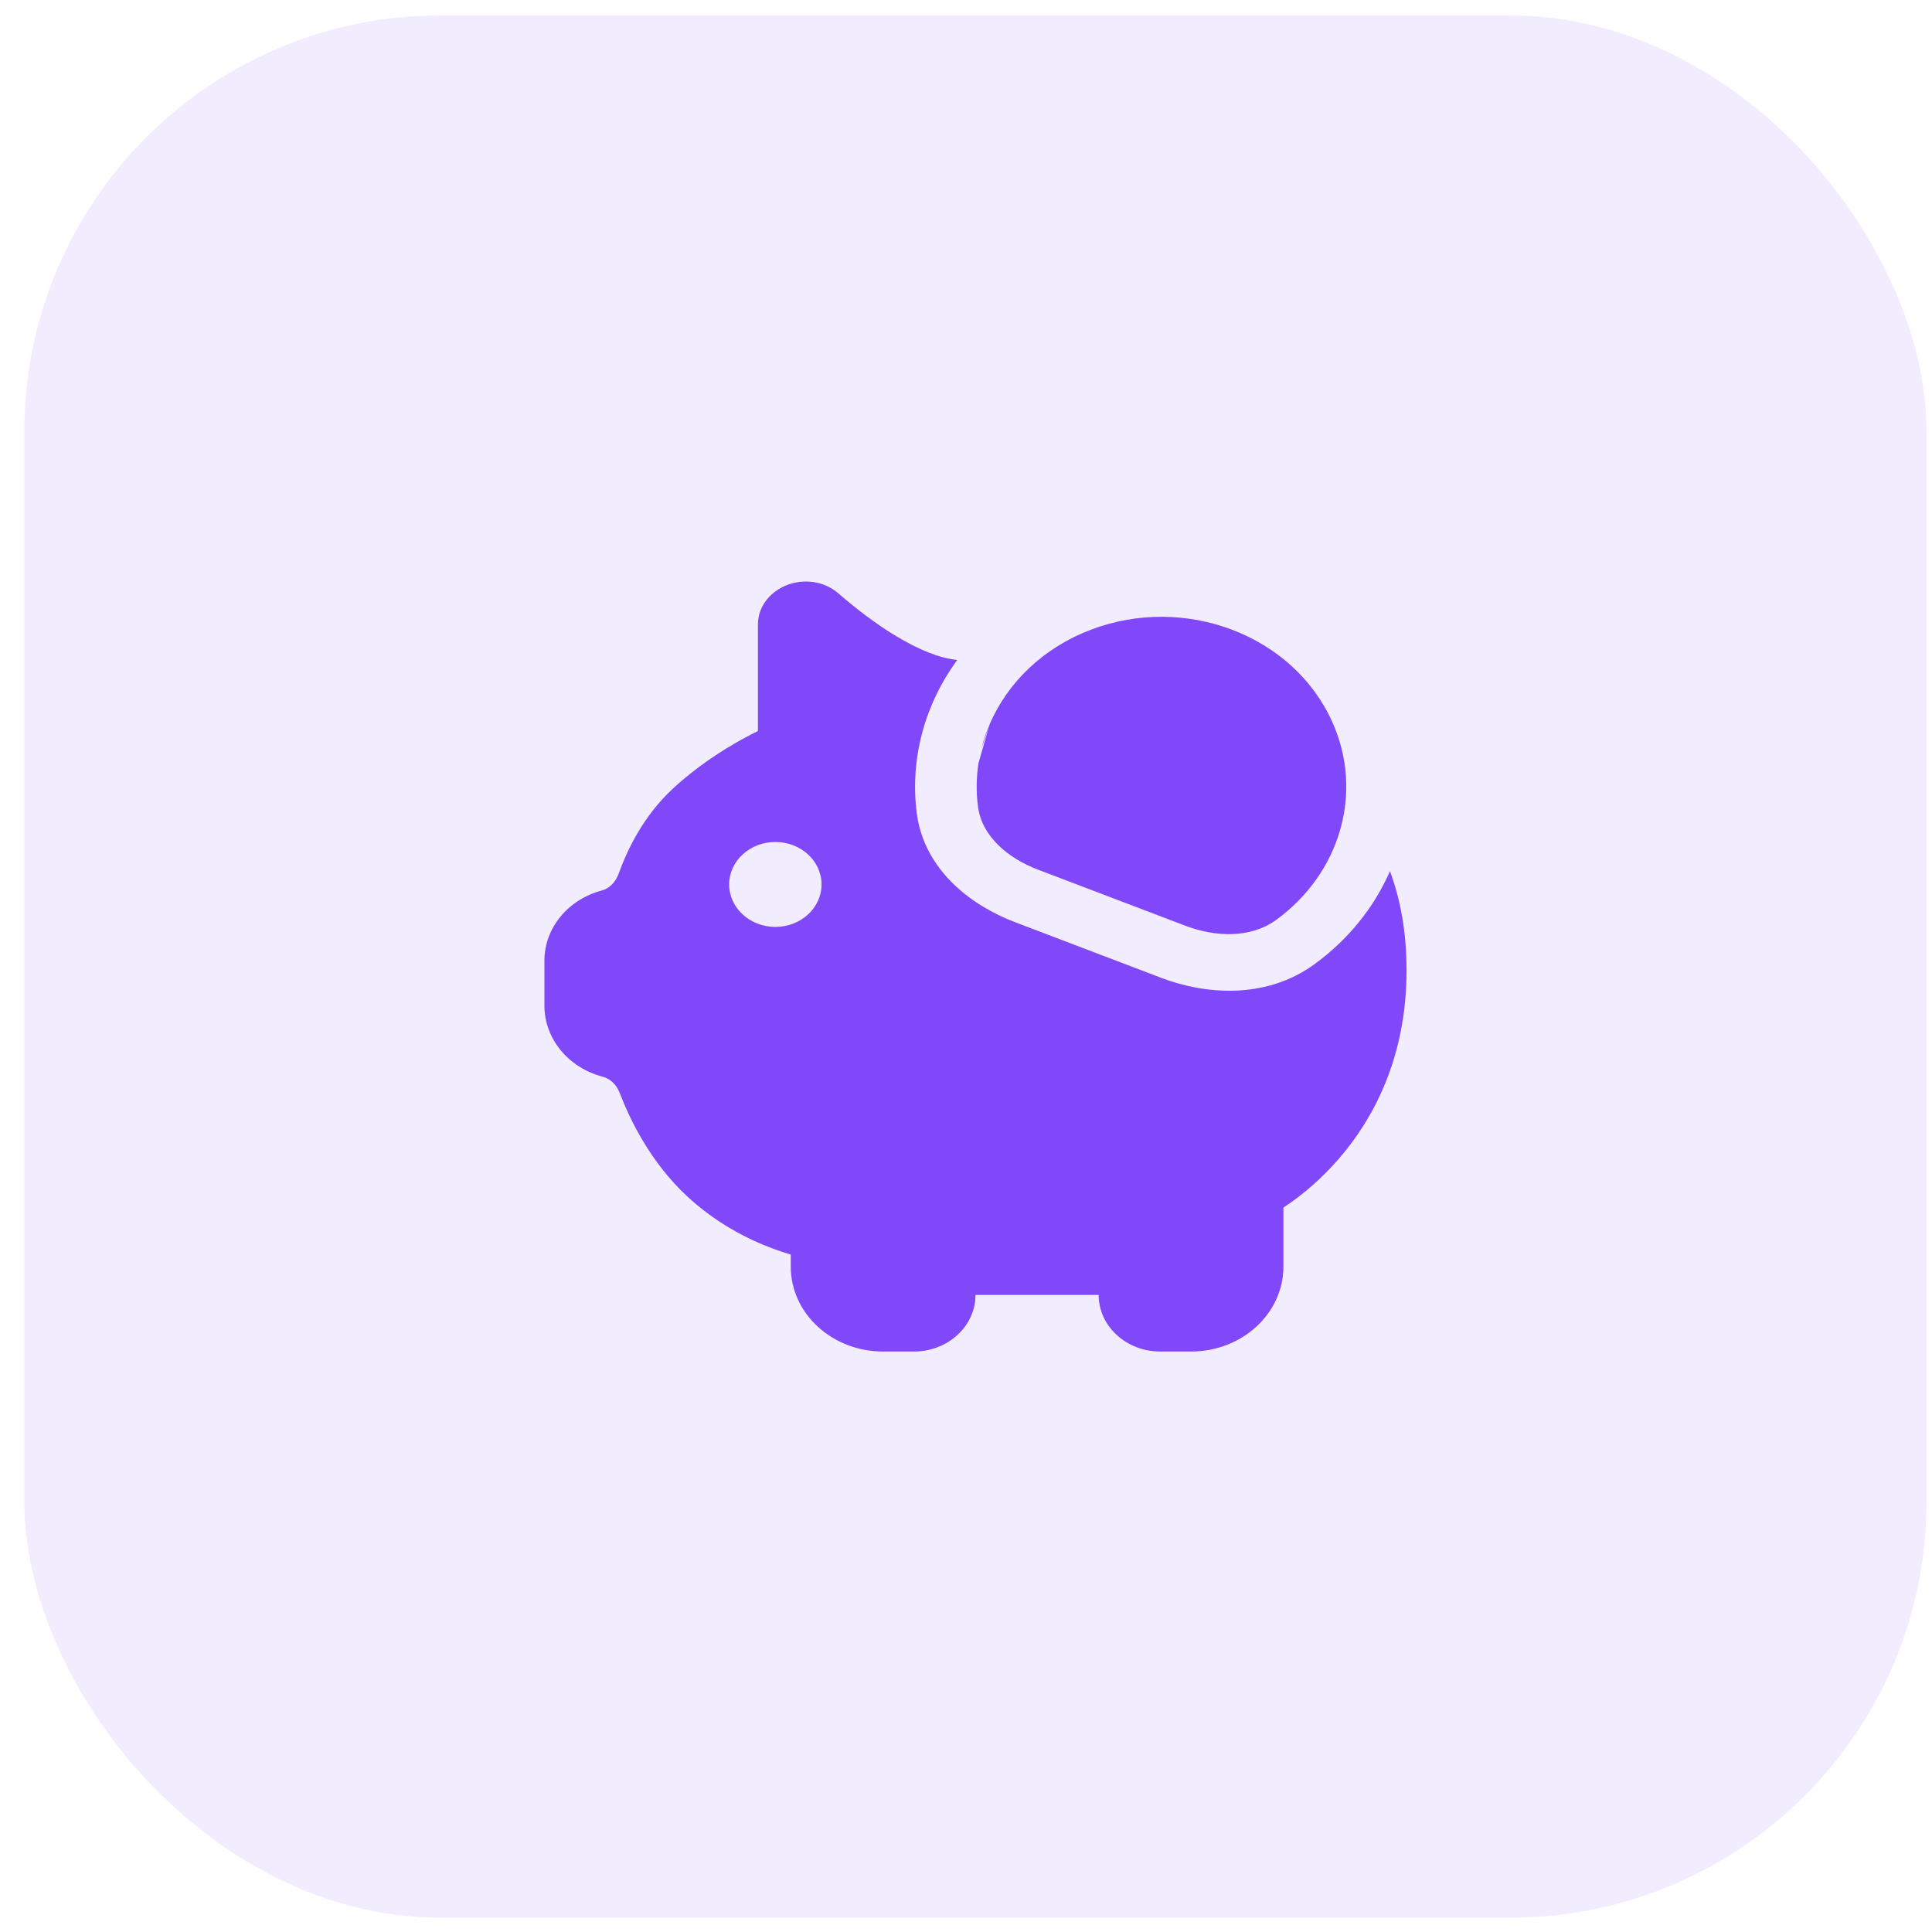 <svg width="65" height="65" viewBox="0 0 65 65" fill="none" xmlns="http://www.w3.org/2000/svg">
<rect x="0.818" y="0.519" width="64" height="64" rx="14" fill="#8048F8" fill-opacity="0.1"/>
<path d="M44.216 32.445C45.364 31.612 46.233 30.523 46.764 29.309C47.131 30.299 47.322 31.408 47.322 32.647C47.322 35.603 46.187 37.675 45.023 39.009C44.445 39.671 43.865 40.147 43.423 40.461C43.336 40.522 43.254 40.578 43.179 40.627V42.614C43.179 44.192 41.787 45.471 40.071 45.471H39.035C37.891 45.471 36.963 44.618 36.963 43.567H32.819C32.819 44.618 31.892 45.471 30.747 45.471H29.712C27.995 45.471 26.604 44.192 26.604 42.614V42.208C26.425 42.156 26.225 42.091 26.008 42.01C25.18 41.703 24.1 41.164 23.104 40.235C21.877 39.092 21.19 37.661 20.846 36.764C20.733 36.47 20.507 36.285 20.287 36.228C19.121 35.925 18.316 34.947 18.316 33.833V32.321C18.316 31.224 19.107 30.259 20.254 29.958C20.469 29.902 20.701 29.709 20.815 29.392C21.094 28.616 21.632 27.47 22.619 26.551C23.425 25.799 24.296 25.243 24.957 24.877C25.157 24.766 25.34 24.672 25.499 24.594V21.017C25.499 20.344 25.979 19.869 26.495 19.676C27.007 19.485 27.693 19.517 28.206 19.963C28.73 20.418 29.418 20.962 30.154 21.405C30.91 21.859 31.618 22.148 32.196 22.201L32.207 22.203C31.113 23.695 30.609 25.523 30.843 27.354C31.094 29.313 32.743 30.49 34.127 31.017L39.077 32.902C40.461 33.429 42.532 33.667 44.216 32.445ZM26.086 31.185C26.944 31.185 27.64 30.545 27.64 29.756C27.64 28.967 26.944 28.328 26.086 28.328C25.228 28.328 24.532 28.967 24.532 29.756C24.532 30.545 25.228 31.185 26.086 31.185Z" fill="#8048F8"/>
<path d="M33.297 24.364C33.895 22.976 35.079 21.804 36.697 21.188C39.869 19.98 43.505 21.364 44.819 24.28C45.908 26.696 45.06 29.406 42.932 30.951C42.07 31.577 40.885 31.529 39.87 31.142L34.92 29.258C33.905 28.871 33.03 28.135 32.902 27.132C32.839 26.642 32.847 26.152 32.92 25.674L33.297 24.364ZM33.297 24.364L33.015 25.2C33.059 25.024 33.111 24.85 33.173 24.679C33.211 24.573 33.252 24.468 33.297 24.364Z" fill="#8048F8"/>
</svg>
